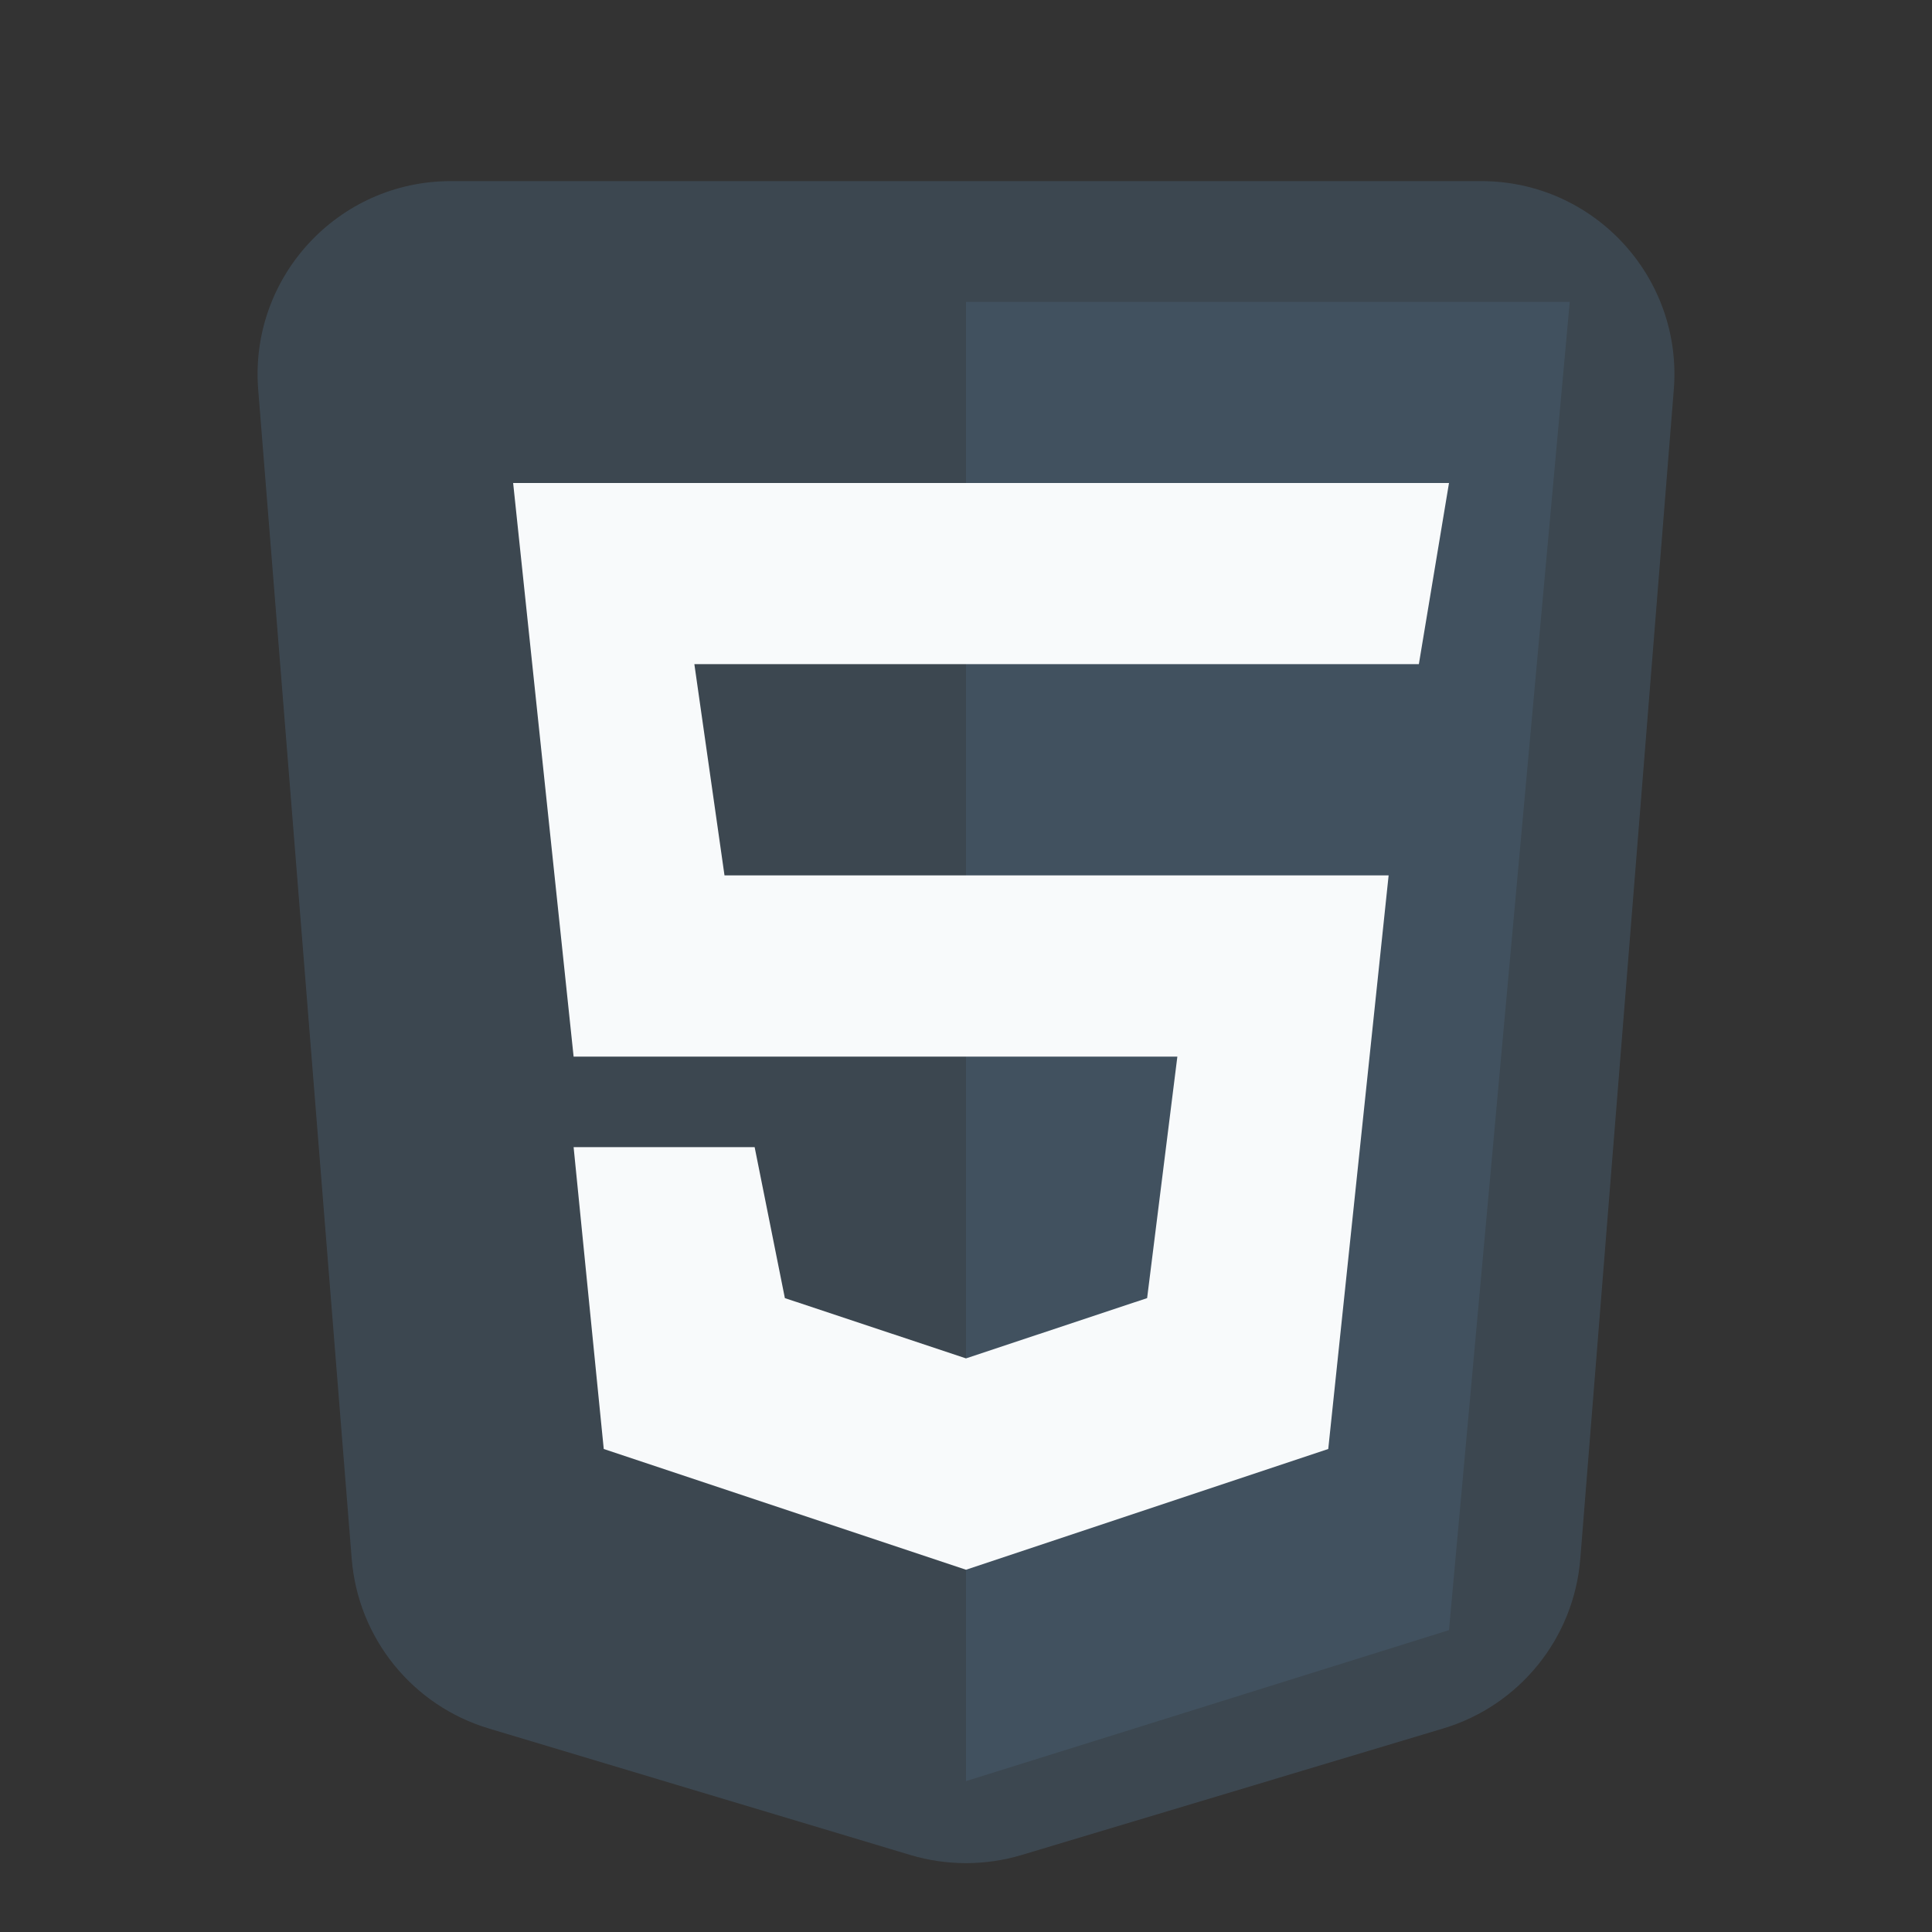 <svg width="20" height="20" viewBox="0 0 20 20" fill="none" xmlns="http://www.w3.org/2000/svg">
<rect x="0" y="0" width="20" height="20" fill="#333333" stroke="none"/>
<path d="M5.06 17.893C4.27 17.656 3.707 16.959 3.641 16.137L2.673 4.034C2.58 2.871 3.499 1.875 4.666 1.875H15.334C16.501 1.875 17.42 2.871 17.327 4.034L16.359 16.137C16.293 16.959 15.73 17.656 14.94 17.893L10.575 19.203C10.2 19.315 9.8 19.315 9.425 19.203L5.06 17.893Z" fill="#475C6F" fill-opacity="0.5"/>
<path d="M16.25 3.125H10V18.438L15 16.875L16.25 3.125Z" fill="#475C6F" fill-opacity="0.5"/>
<path d="M5.938 10.938L5.312 5H15L14.688 6.875H7.188L7.5 9.062H14.375L13.75 15L10 16.25L6.25 15L5.938 11.875H7.812L8.125 13.438L10 14.062L11.875 13.438L12.188 10.938H5.938Z" fill="#F8FAFB"/>
</svg>
